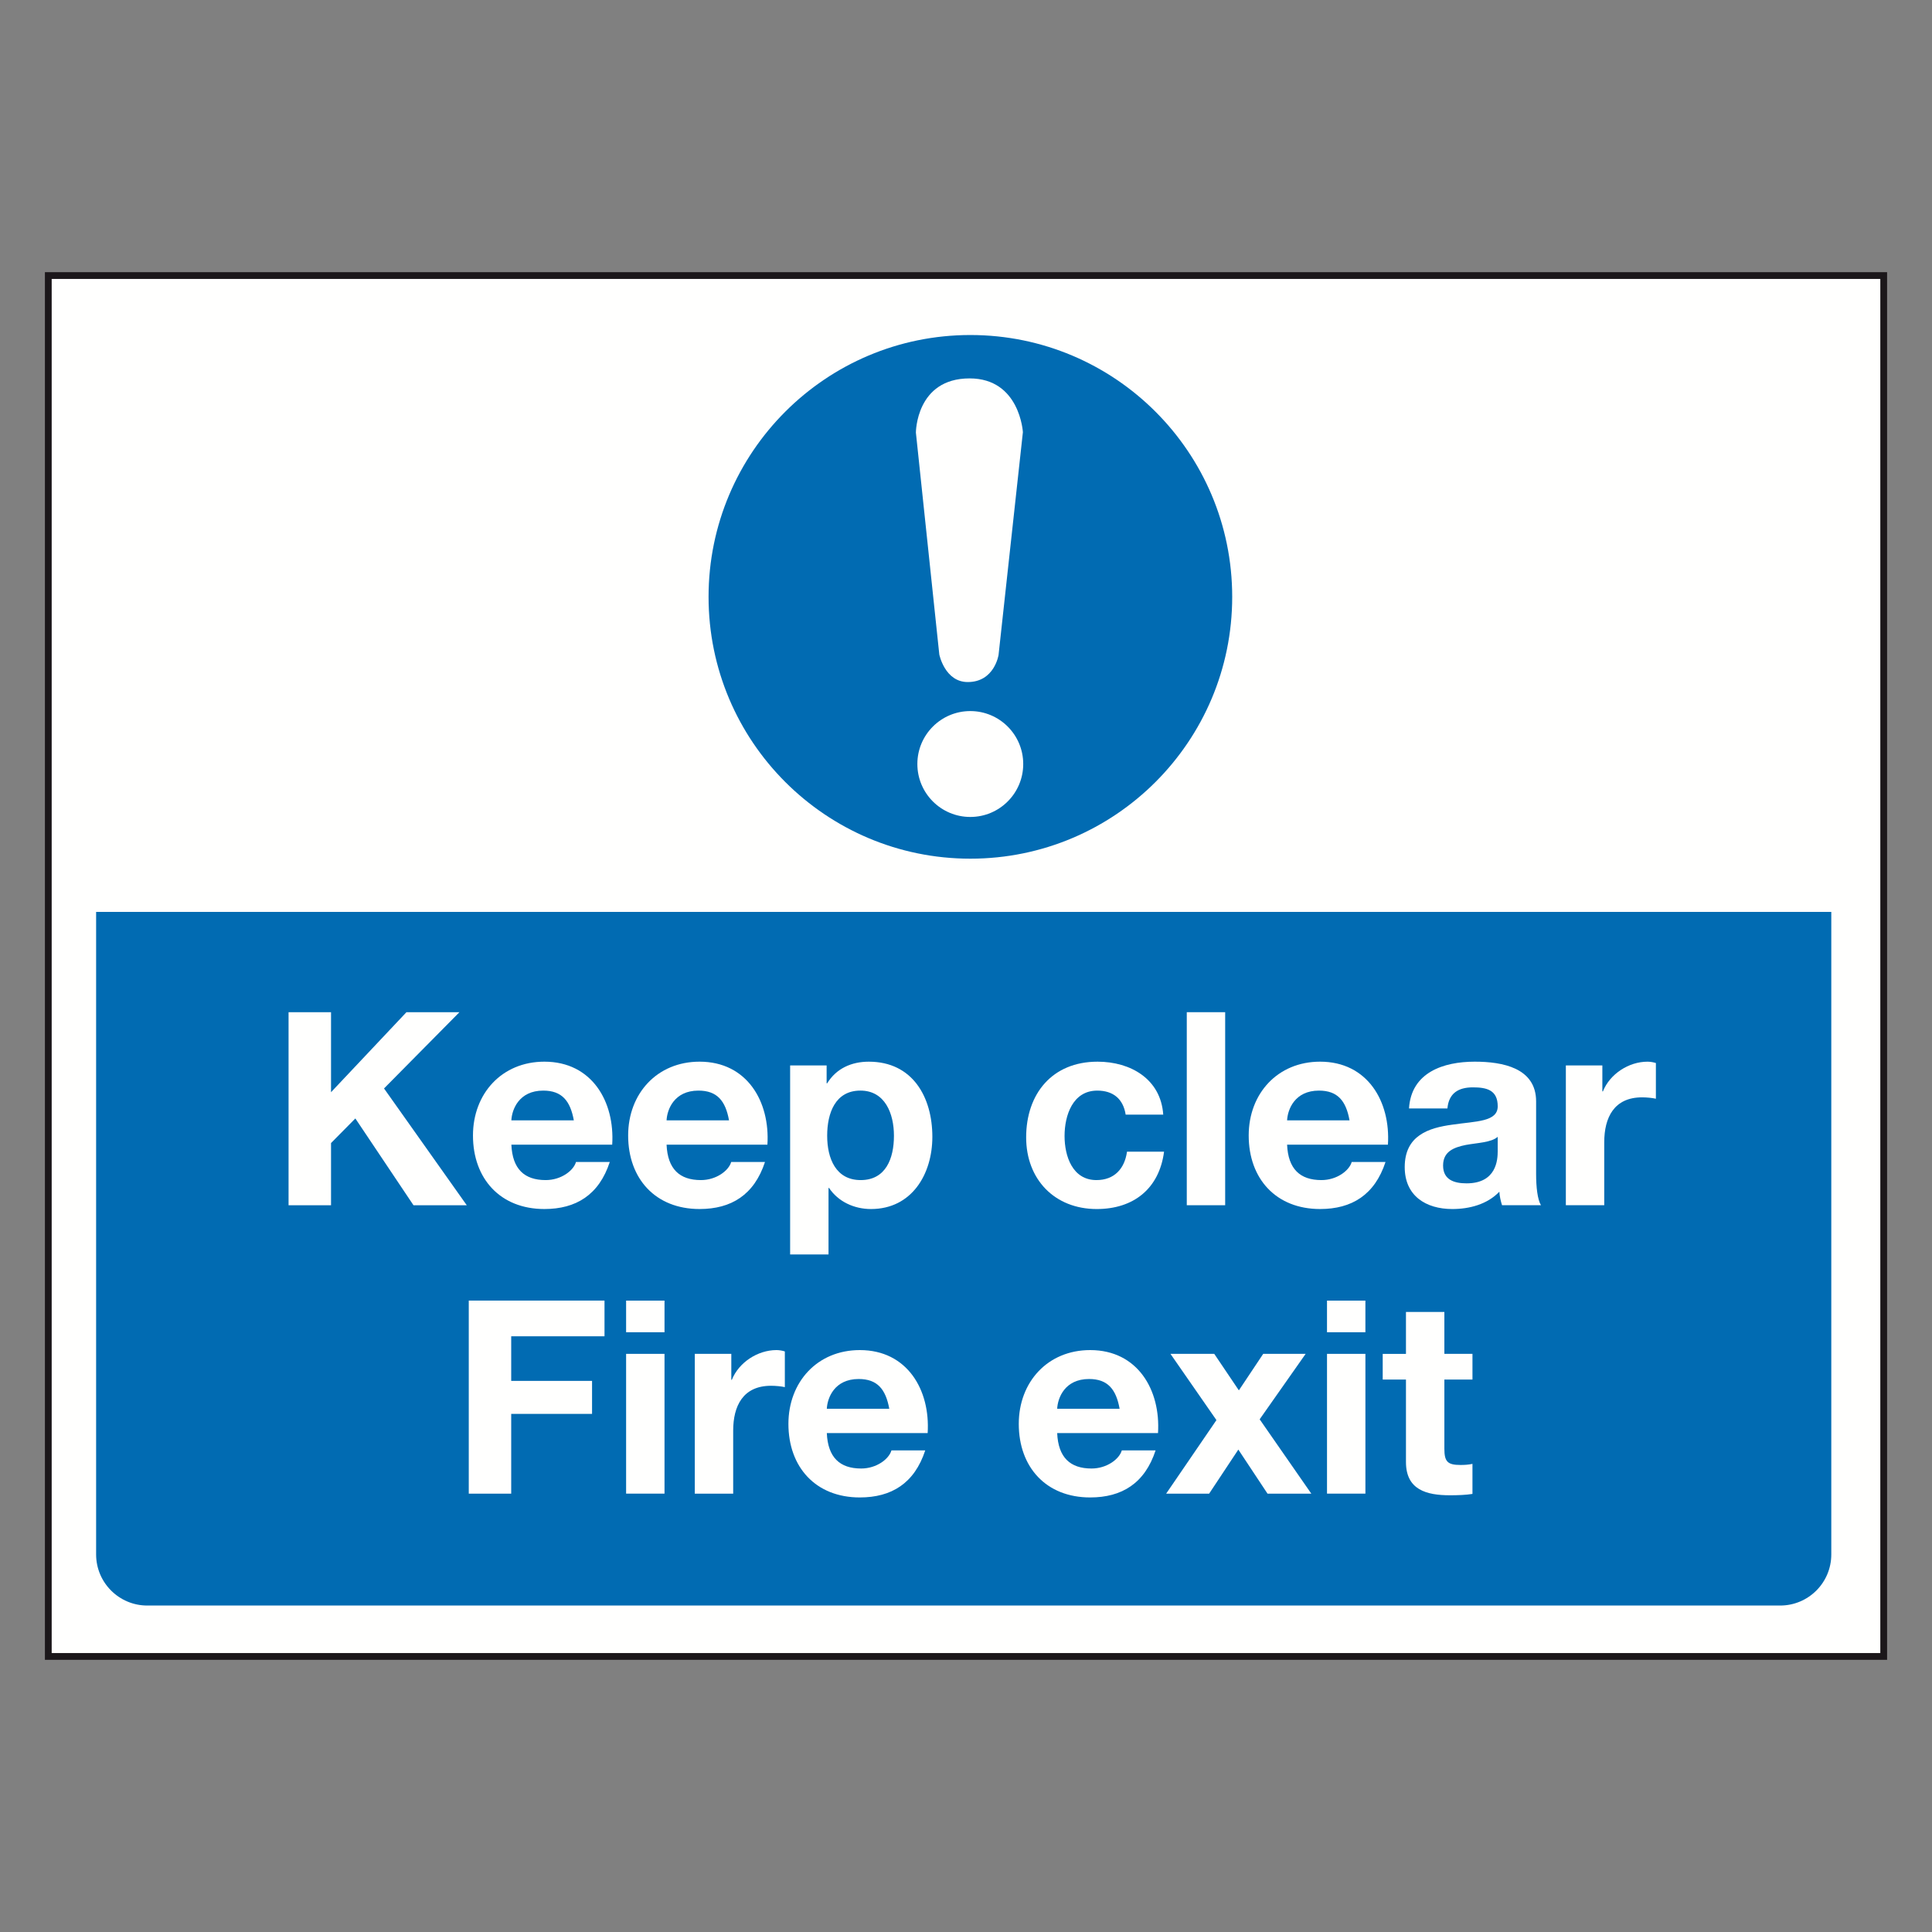 <?xml version="1.0" encoding="utf-8"?>
<!-- Generator: Adobe Illustrator 16.0.0, SVG Export Plug-In . SVG Version: 6.00 Build 0)  -->
<!DOCTYPE svg PUBLIC "-//W3C//DTD SVG 1.1//EN" "http://www.w3.org/Graphics/SVG/1.1/DTD/svg11.dtd">
<svg version="1.1" id="Layer_1" xmlns="http://www.w3.org/2000/svg" xmlns:xlink="http://www.w3.org/1999/xlink" x="0px" y="0px"
	 width="200px" height="200px" viewBox="0 0 200 200" enable-background="new 0 0 200 200" xml:space="preserve">
<rect x="0" y="0" width="200" height="200" fill="#808080" stroke="none"/>
<g>
	<rect x="5" y="28.525" fill="#FFFFFE" width="190" height="142.949"/>
	<path fill="none" stroke="#1B171A" stroke-width="0.701" d="M195,171.475 M5,171.475h190V28.525H5V171.475z"/>
	<path fill="#016BB2" d="M9.95,94.399v66.515c0,2.92,2.373,5.291,5.295,5.291h169.036c2.928,0,5.294-2.371,5.294-5.291V94.399"/>
	<path fill="#016BB2" d="M100.453,34.681c14.969,0,27.104,12.137,27.104,27.104c0,14.97-12.135,27.105-27.104,27.105
		c-14.968,0-27.103-12.136-27.103-27.105C73.351,46.817,85.485,34.681,100.453,34.681"/>
	<path fill="#FFFFFE" d="M94.813,44.783l2.423,22.969c0,0,0.572,2.853,2.946,2.853c2.767,0,3.188-2.808,3.188-2.808l2.519-23.06
		c0,0-0.311-5.565-5.517-5.565C94.815,39.172,94.813,44.783,94.813,44.783"/>
	<path fill="#FFFFFE" d="M100.445,84.571c3.025,0,5.479-2.454,5.479-5.481s-2.454-5.48-5.479-5.48c-3.026,0-5.48,2.453-5.48,5.48
		S97.419,84.571,100.445,84.571"/>
	<polyline fill="#FFFFFE" points="29.872,104.782 34.268,104.782 34.268,113.065 42.076,104.782 47.562,104.782 39.754,112.676 
		48.318,124.766 42.804,124.766 36.786,115.782 34.268,118.328 34.268,124.766 29.872,124.766 	"/>
	<path fill="#FFFFFE" d="M52.937,118.496c0.109,2.521,1.343,3.666,3.555,3.666c1.595,0,2.882-0.979,3.134-1.874h3.499
		c-1.12,3.414-3.499,4.87-6.772,4.87c-4.562,0-7.391-3.135-7.391-7.613c0-4.34,2.995-7.641,7.391-7.641
		c4.927,0,7.304,4.143,7.022,8.592 M59.402,115.977c-0.364-2.014-1.231-3.078-3.163-3.078c-2.519,0-3.248,1.959-3.303,3.078H59.402z
		"/>
	<path fill="#FFFFFE" d="M69.003,118.496c0.111,2.521,1.344,3.666,3.555,3.666c1.595,0,2.882-0.979,3.134-1.874h3.499
		c-1.119,3.414-3.499,4.87-6.774,4.87c-4.561,0-7.391-3.135-7.391-7.613c0-4.34,2.996-7.641,7.391-7.641
		c4.928,0,7.306,4.143,7.025,8.592 M75.468,115.977c-0.363-2.014-1.23-3.078-3.163-3.078c-2.518,0-3.247,1.959-3.302,3.078H75.468z"
		/>
	<path fill="#FFFFFE" d="M81.794,110.295h3.778v1.848h0.057c0.948-1.539,2.517-2.238,4.311-2.238c4.533,0,6.577,3.667,6.577,7.78
		c0,3.862-2.128,7.474-6.354,7.474c-1.734,0-3.388-0.757-4.34-2.183h-0.055v6.883h-3.974 M92.541,117.572
		c0-2.296-0.924-4.674-3.471-4.674c-2.602,0-3.441,2.323-3.441,4.674c0,2.352,0.896,4.59,3.469,4.59
		C91.701,122.162,92.541,119.924,92.541,117.572"/>
	<path fill="#FFFFFE" d="M116.528,115.389c-0.25-1.623-1.286-2.49-2.94-2.49c-2.546,0-3.385,2.575-3.385,4.701
		c0,2.073,0.812,4.562,3.301,4.562c1.848,0,2.913-1.173,3.163-2.938h3.835c-0.502,3.835-3.163,5.935-6.968,5.935
		c-4.366,0-7.307-3.077-7.307-7.416c0-4.508,2.689-7.838,7.391-7.838c3.414,0,6.55,1.79,6.8,5.484"/>
	<rect x="122.855" y="104.782" fill="#FFFFFE" width="3.974" height="19.983"/>
	<path fill="#FFFFFE" d="M133.24,118.496c0.108,2.521,1.342,3.666,3.554,3.666c1.595,0,2.882-0.979,3.134-1.874h3.5
		c-1.121,3.414-3.5,4.87-6.773,4.87c-4.562,0-7.39-3.135-7.39-7.613c0-4.34,2.994-7.641,7.39-7.641c4.927,0,7.304,4.143,7.023,8.592
		 M139.703,115.977c-0.362-2.014-1.231-3.078-3.161-3.078c-2.519,0-3.246,1.959-3.302,3.078H139.703z"/>
	<path fill="#FFFFFE" d="M145.861,114.745c0.226-3.723,3.554-4.841,6.803-4.841c2.883,0,6.354,0.644,6.354,4.114v7.528
		c0,1.316,0.141,2.631,0.504,3.219h-4.031c-0.139-0.446-0.253-0.922-0.278-1.4c-1.261,1.316-3.107,1.793-4.871,1.793
		c-2.742,0-4.926-1.372-4.926-4.337c0-3.276,2.463-4.061,4.926-4.397c2.435-0.362,4.701-0.277,4.701-1.902
		c0-1.706-1.176-1.96-2.573-1.96c-1.512,0-2.493,0.616-2.634,2.184 M155.042,117.685c-0.671,0.589-2.072,0.614-3.303,0.839
		c-1.231,0.253-2.351,0.673-2.351,2.129c0,1.482,1.148,1.847,2.434,1.847c3.108,0,3.22-2.463,3.22-3.331V117.685z"/>
	<path fill="#FFFFFE" d="M162.097,110.295h3.778v2.688h0.057c0.726-1.819,2.687-3.078,4.616-3.078c0.279,0,0.615,0.055,0.869,0.14
		v3.695c-0.363-0.086-0.952-0.143-1.427-0.143c-2.912,0-3.919,2.102-3.919,4.647v6.521h-3.975"/>
	<polyline fill="#FFFFFE" points="48.527,134.636 62.578,134.636 62.578,138.332 52.92,138.332 52.92,142.949 61.289,142.949 
		61.289,146.365 52.92,146.365 52.92,154.623 48.527,154.623 	"/>
	<path fill="#FFFFFE" d="M68.79,137.913h-3.975v-3.273h3.975V137.913z M64.815,140.151h3.975v14.469h-3.975V140.151z"/>
	<path fill="#FFFFFE" d="M71.925,140.151h3.78v2.687h0.055c0.729-1.818,2.688-3.078,4.62-3.078c0.279,0,0.616,0.056,0.867,0.14
		v3.695c-0.365-0.084-0.952-0.14-1.427-0.14c-2.911,0-3.921,2.098-3.921,4.646v6.522h-3.975"/>
	<path fill="#FFFFFE" d="M85.592,148.352c0.11,2.52,1.343,3.668,3.554,3.668c1.594,0,2.882-0.98,3.136-1.875h3.498
		c-1.119,3.414-3.498,4.87-6.773,4.87c-4.564,0-7.39-3.137-7.39-7.614c0-4.339,2.995-7.641,7.39-7.641
		c4.927,0,7.306,4.143,7.024,8.592 M92.057,145.834c-0.365-2.017-1.231-3.08-3.165-3.08c-2.517,0-3.244,1.958-3.3,3.08H92.057z"/>
	<path fill="#FFFFFE" d="M109.439,148.352c0.108,2.52,1.341,3.668,3.554,3.668c1.595,0,2.882-0.98,3.136-1.875h3.497
		c-1.12,3.414-3.497,4.87-6.772,4.87c-4.562,0-7.391-3.137-7.391-7.614c0-4.339,2.995-7.641,7.391-7.641
		c4.926,0,7.304,4.143,7.023,8.592 M115.902,145.834c-0.362-2.017-1.231-3.08-3.161-3.08c-2.521,0-3.246,1.958-3.302,3.08H115.902z"
		/>
	<polyline fill="#FFFFFE" points="125.925,147.009 121.166,140.151 125.699,140.151 128.247,143.93 130.767,140.151 135.16,140.151 
		130.4,146.926 135.747,154.623 131.214,154.623 128.192,150.06 125.168,154.623 120.719,154.623 	"/>
	<path fill="#FFFFFE" d="M141.345,137.913h-3.974v-3.273h3.974V137.913z M137.372,140.151h3.975v14.469h-3.975V140.151z"/>
	<path fill="#FFFFFE" d="M149.521,140.151h2.908v2.658h-2.908v7.165c0,1.345,0.335,1.679,1.677,1.679
		c0.42,0,0.814-0.024,1.231-0.112v3.109c-0.672,0.111-1.538,0.14-2.323,0.14c-2.434,0-4.561-0.561-4.561-3.443v-8.537h-2.407v-2.658
		h2.407v-4.34h3.976"/>
</g>
</svg>
